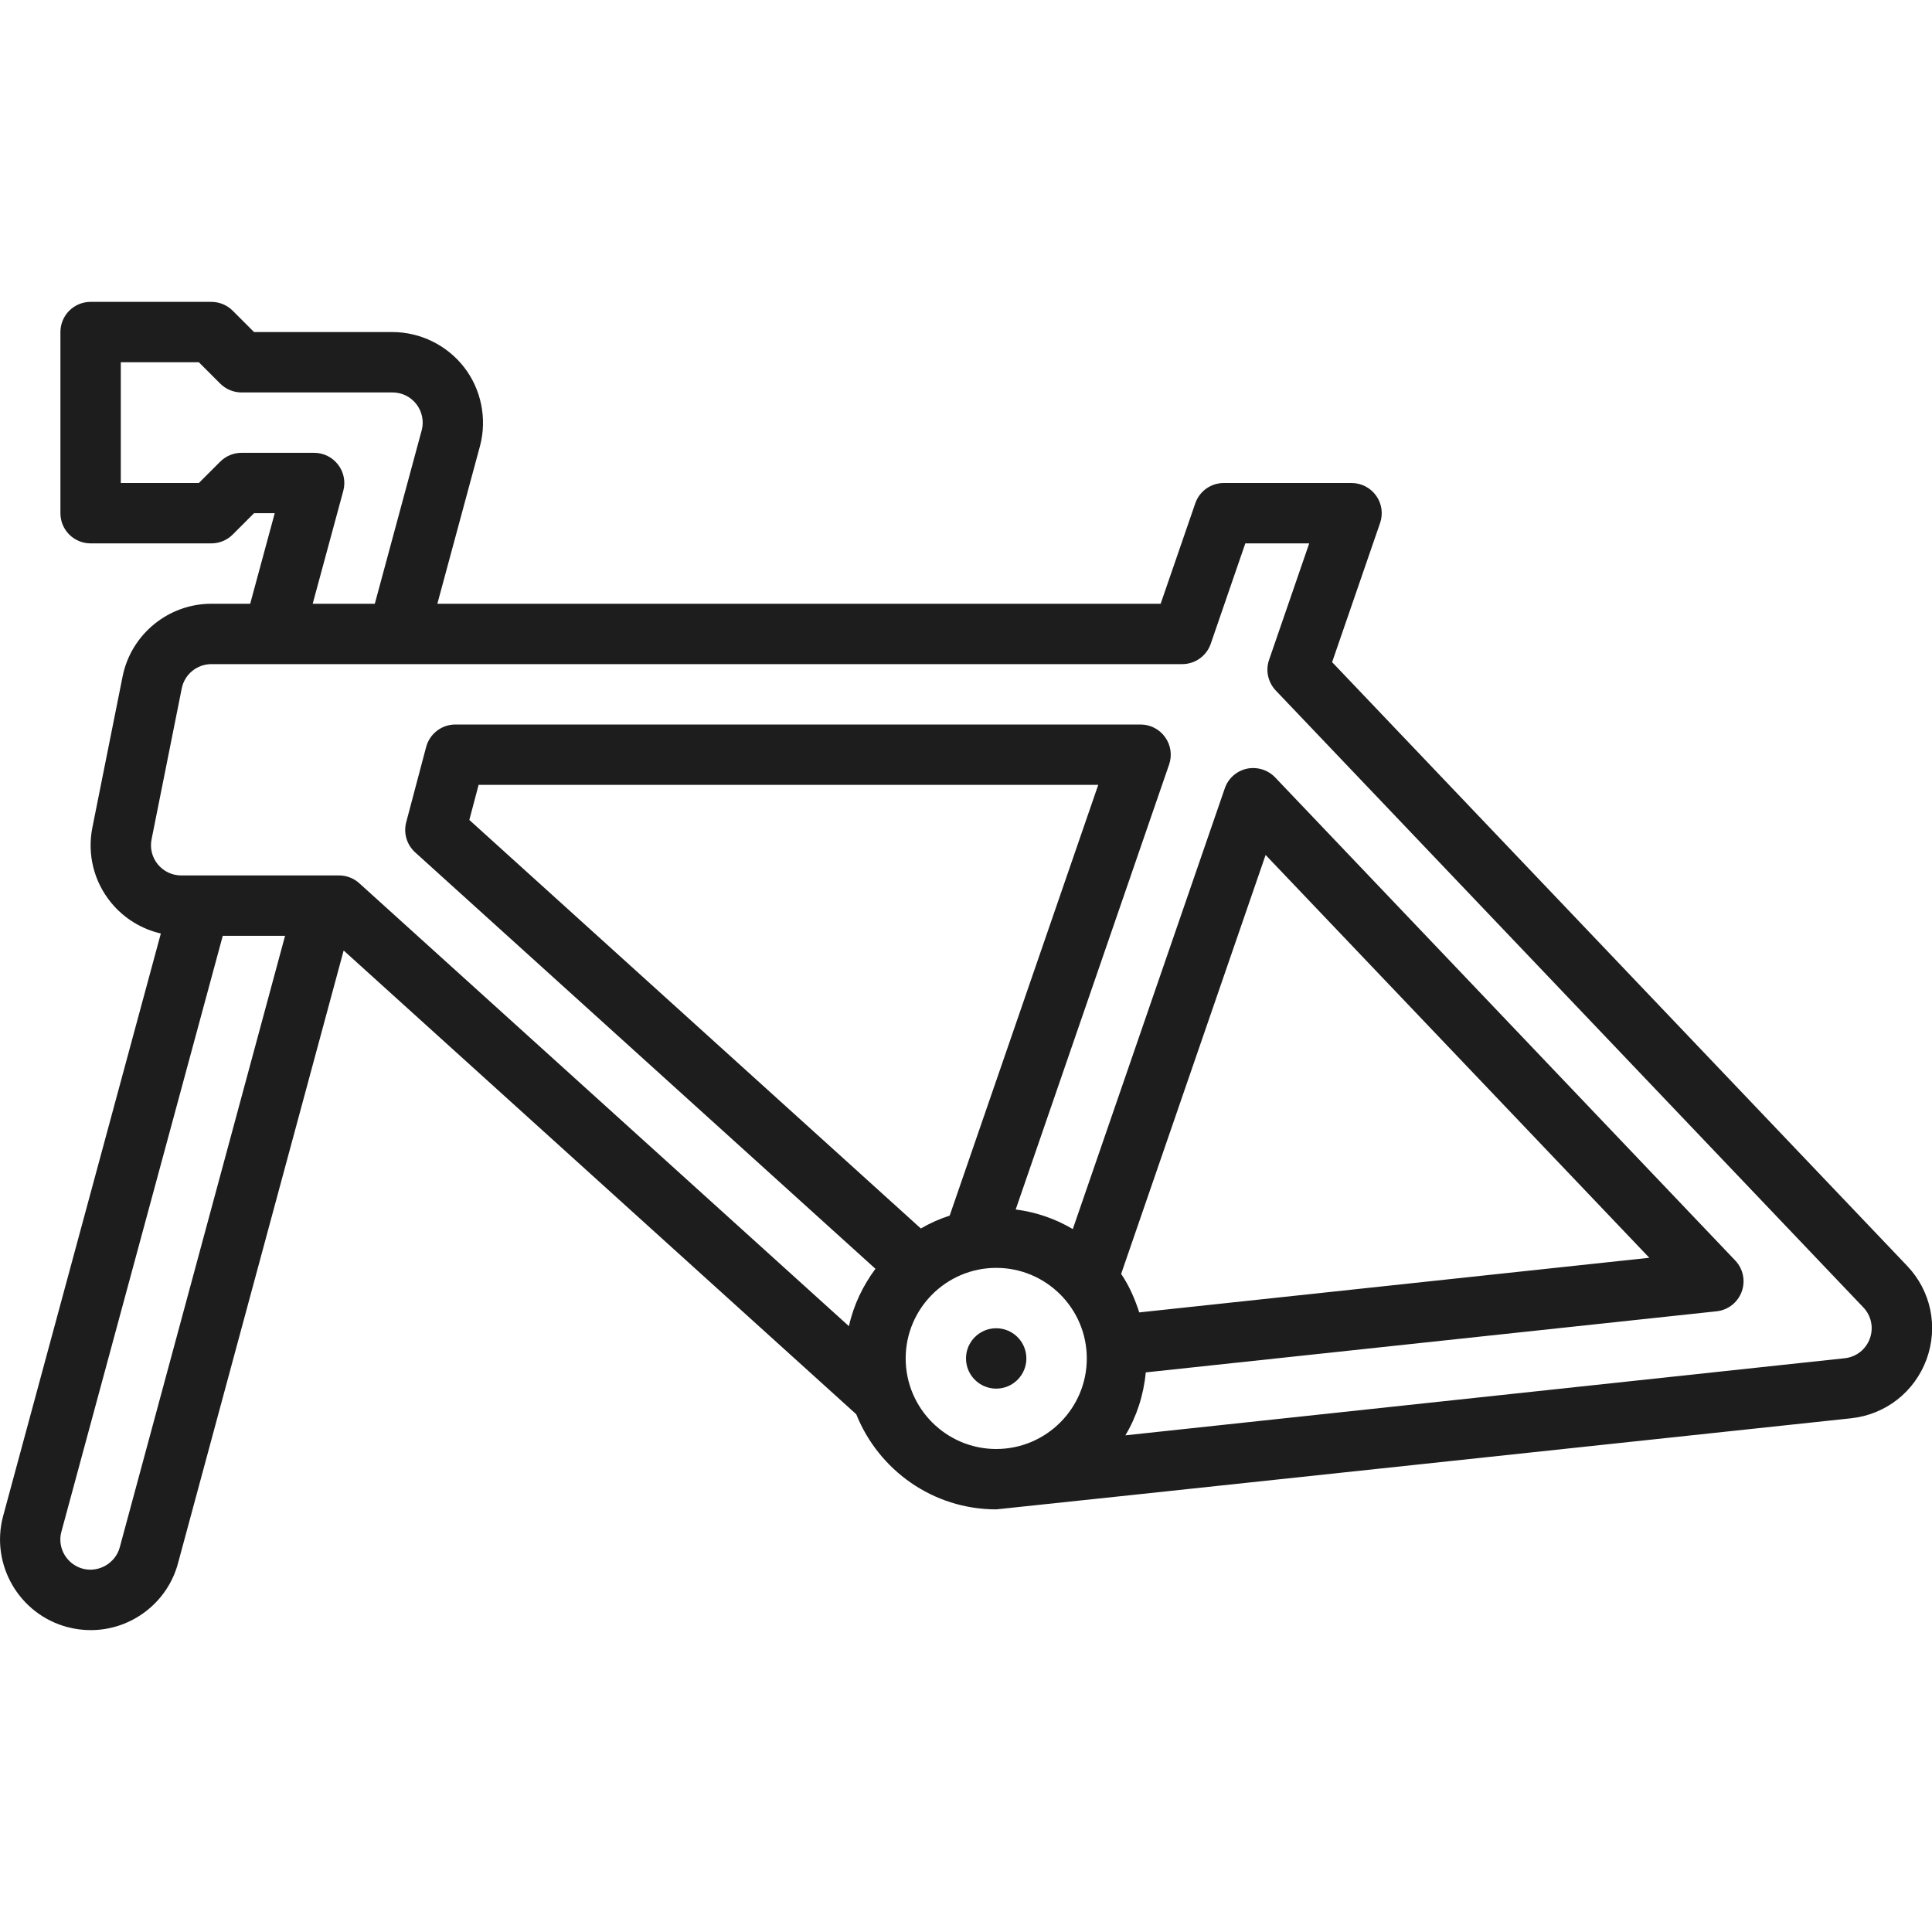 <svg width="40" height="40" viewBox="0 0 40 40" fill="none" xmlns="http://www.w3.org/2000/svg">
<g clip-path="url(#clip0_106_16386)">
<path d="M39.484 26.207L27.58 13.709L28.573 10.829C28.639 10.638 28.609 10.427 28.492 10.263C28.374 10.098 28.185 10 27.982 10H25.338C25.071 10 24.833 10.169 24.747 10.421L24.03 12.5H9.055L9.94 9.226C10.086 8.667 9.963 8.061 9.611 7.606C9.258 7.149 8.704 6.875 8.126 6.875H5.26L4.818 6.433C4.701 6.316 4.542 6.25 4.376 6.25H1.876C1.53 6.25 1.251 6.529 1.251 6.875V10.625C1.251 10.971 1.53 11.25 1.876 11.25H4.376C4.542 11.25 4.701 11.184 4.818 11.067L5.26 10.625H5.688L5.18 12.5H4.376C3.485 12.5 2.712 13.134 2.538 14.007L1.913 17.131C1.802 17.685 1.943 18.253 2.301 18.689C2.568 19.014 2.93 19.235 3.33 19.327L0.062 31.398C-0.2 32.398 0.399 33.424 1.399 33.688C1.555 33.729 1.716 33.75 1.877 33.75C2.727 33.75 3.473 33.175 3.688 32.356L7.115 19.679L17.728 29.281C18.189 30.433 19.312 31.25 20.626 31.25C20.671 31.25 38.326 29.364 38.326 29.364C39.041 29.286 39.638 28.819 39.887 28.144C40.134 27.469 39.98 26.727 39.484 26.207ZM7 9.621C6.882 9.466 6.699 9.375 6.504 9.375H5.001C4.835 9.375 4.676 9.441 4.559 9.558L4.117 10H2.501V7.5H4.117L4.559 7.942C4.676 8.059 4.835 8.125 5.001 8.125H8.126C8.322 8.125 8.502 8.214 8.622 8.369C8.739 8.521 8.78 8.723 8.732 8.904L7.76 12.5H6.474L7.107 10.164C7.158 9.976 7.119 9.775 7 9.621ZM2.48 32.034C2.393 32.359 2.05 32.565 1.717 32.479C1.383 32.391 1.183 32.049 1.269 31.72L4.612 19.375H5.902L2.48 32.034ZM19.662 25.168C19.452 25.236 19.253 25.325 19.065 25.434L9.717 16.976L9.909 16.25H22.738L19.662 25.168ZM18.751 28.125C18.751 27.091 19.592 26.25 20.626 26.25C21.66 26.25 22.501 27.091 22.501 28.125C22.501 29.159 21.66 30 20.626 30C19.592 30 18.751 29.159 18.751 28.125ZM23.587 27.172C23.495 26.889 23.377 26.617 23.212 26.375L26.203 17.701L34.147 26.041L23.587 27.172ZM38.713 27.714C38.63 27.939 38.43 28.096 38.192 28.121L23.3 29.717C23.532 29.329 23.677 28.888 23.722 28.414L35.54 27.149C35.777 27.124 35.978 26.966 36.06 26.743C36.142 26.52 36.09 26.269 35.926 26.097L26.401 16.096C26.25 15.938 26.028 15.871 25.815 15.915C25.602 15.962 25.428 16.116 25.358 16.322L22.211 25.447C21.856 25.236 21.457 25.096 21.029 25.041L24.205 15.829C24.271 15.638 24.241 15.427 24.123 15.263C24.006 15.098 23.816 15 23.614 15H9.428C9.145 15 8.896 15.191 8.823 15.465L8.41 17.024C8.35 17.249 8.422 17.49 8.595 17.647L18.125 26.269C17.866 26.619 17.672 27.019 17.576 27.457L7.438 18.286C7.324 18.183 7.175 18.125 7.019 18.125H3.751C3.563 18.125 3.387 18.041 3.268 17.896C3.148 17.751 3.101 17.562 3.138 17.378L3.763 14.252C3.821 13.961 4.078 13.75 4.376 13.75H24.476C24.743 13.75 24.98 13.581 25.067 13.329L25.783 11.25H27.106L26.275 13.661C26.198 13.882 26.252 14.126 26.413 14.296L38.579 27.069C38.743 27.242 38.795 27.489 38.713 27.714Z" fill="#1D1D1D"/>
<path d="M20.625 28.75C20.97 28.75 21.25 28.47 21.25 28.125C21.25 27.78 20.97 27.5 20.625 27.5C20.28 27.5 20 27.78 20 28.125C20 28.47 20.28 28.75 20.625 28.75Z" fill="#1D1D1D"/>
</g>
<defs>
<clipPath id="clip0_106_16386">
<rect width="40" height="40" fill="white"/>
</clipPath>
</defs>
</svg>

